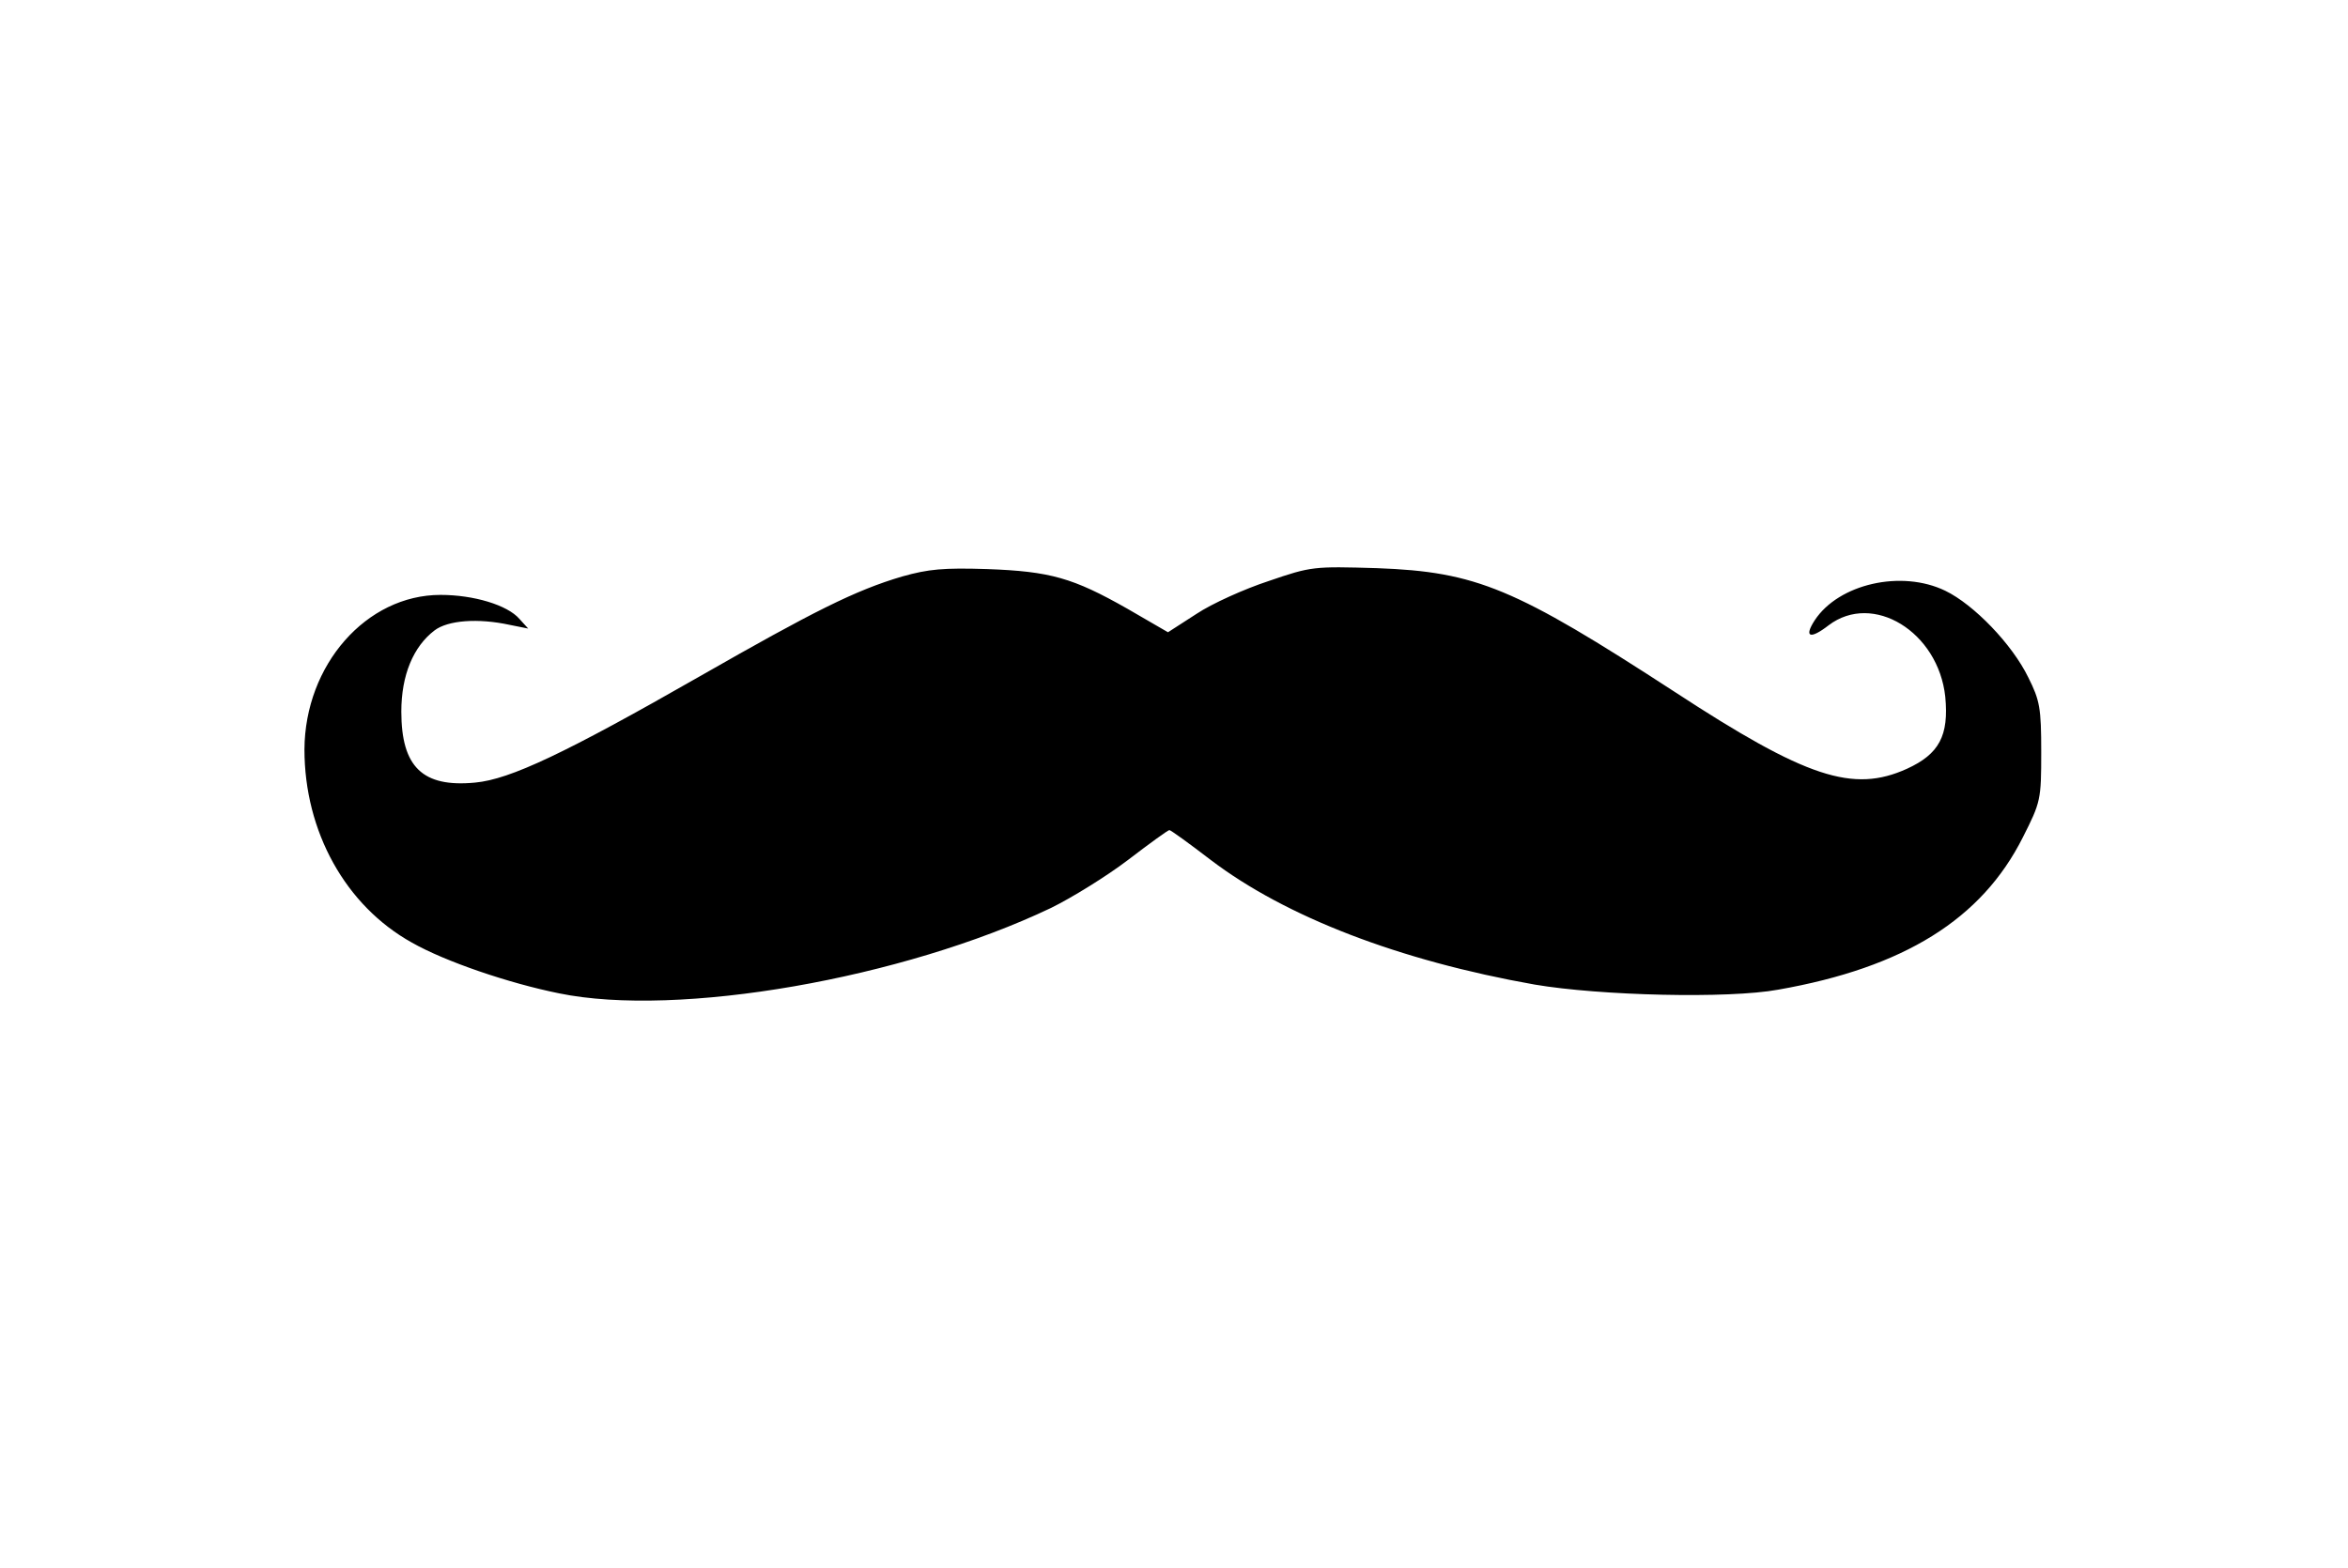 <?xml version="1.0" standalone="no"?>
<!DOCTYPE svg PUBLIC "-//W3C//DTD SVG 20010904//EN"
 "http://www.w3.org/TR/2001/REC-SVG-20010904/DTD/svg10.dtd">
<svg version="1.0" xmlns="http://www.w3.org/2000/svg"
 width="509pt" height="340pt" viewBox="0 0 509 340"
 preserveAspectRatio="xMidYMid meet">
<g transform="translate(0,340) scale(0.1,-0.1)"
fill="#000000" stroke="none">
<path d="M1956 2150 c-102 -30 -193 -76 -438 -216 -292 -167 -412 -224 -488
-231 -114 -11 -160 34 -160 154 0 79 26 141 72 176 29 22 94 27 163 12 l40 -8
-19 21 c-26 30 -99 52 -171 52 -161 0 -294 -152 -295 -335 0 -178 89 -339 233
-419 72 -41 210 -88 319 -110 258 -53 745 32 1066 185 45 22 121 69 167 104
47 36 87 65 90 65 3 0 43 -29 90 -65 162 -123 408 -218 702 -270 141 -24 420
-31 528 -11 273 48 441 153 530 330 39 77 40 82 40 185 0 96 -3 112 -28 162
-35 72 -118 158 -180 188 -95 46 -231 15 -283 -64 -24 -37 -10 -42 30 -11 96
73 238 -14 253 -155 8 -84 -13 -124 -83 -156 -117 -53 -218 -20 -504 167 -346
225 -429 260 -645 268 -137 4 -142 4 -235 -28 -52 -17 -123 -49 -156 -71 l-62
-40 -88 51 c-118 67 -167 81 -304 86 -95 3 -127 0 -184 -16z"/>
</g>
</svg>
